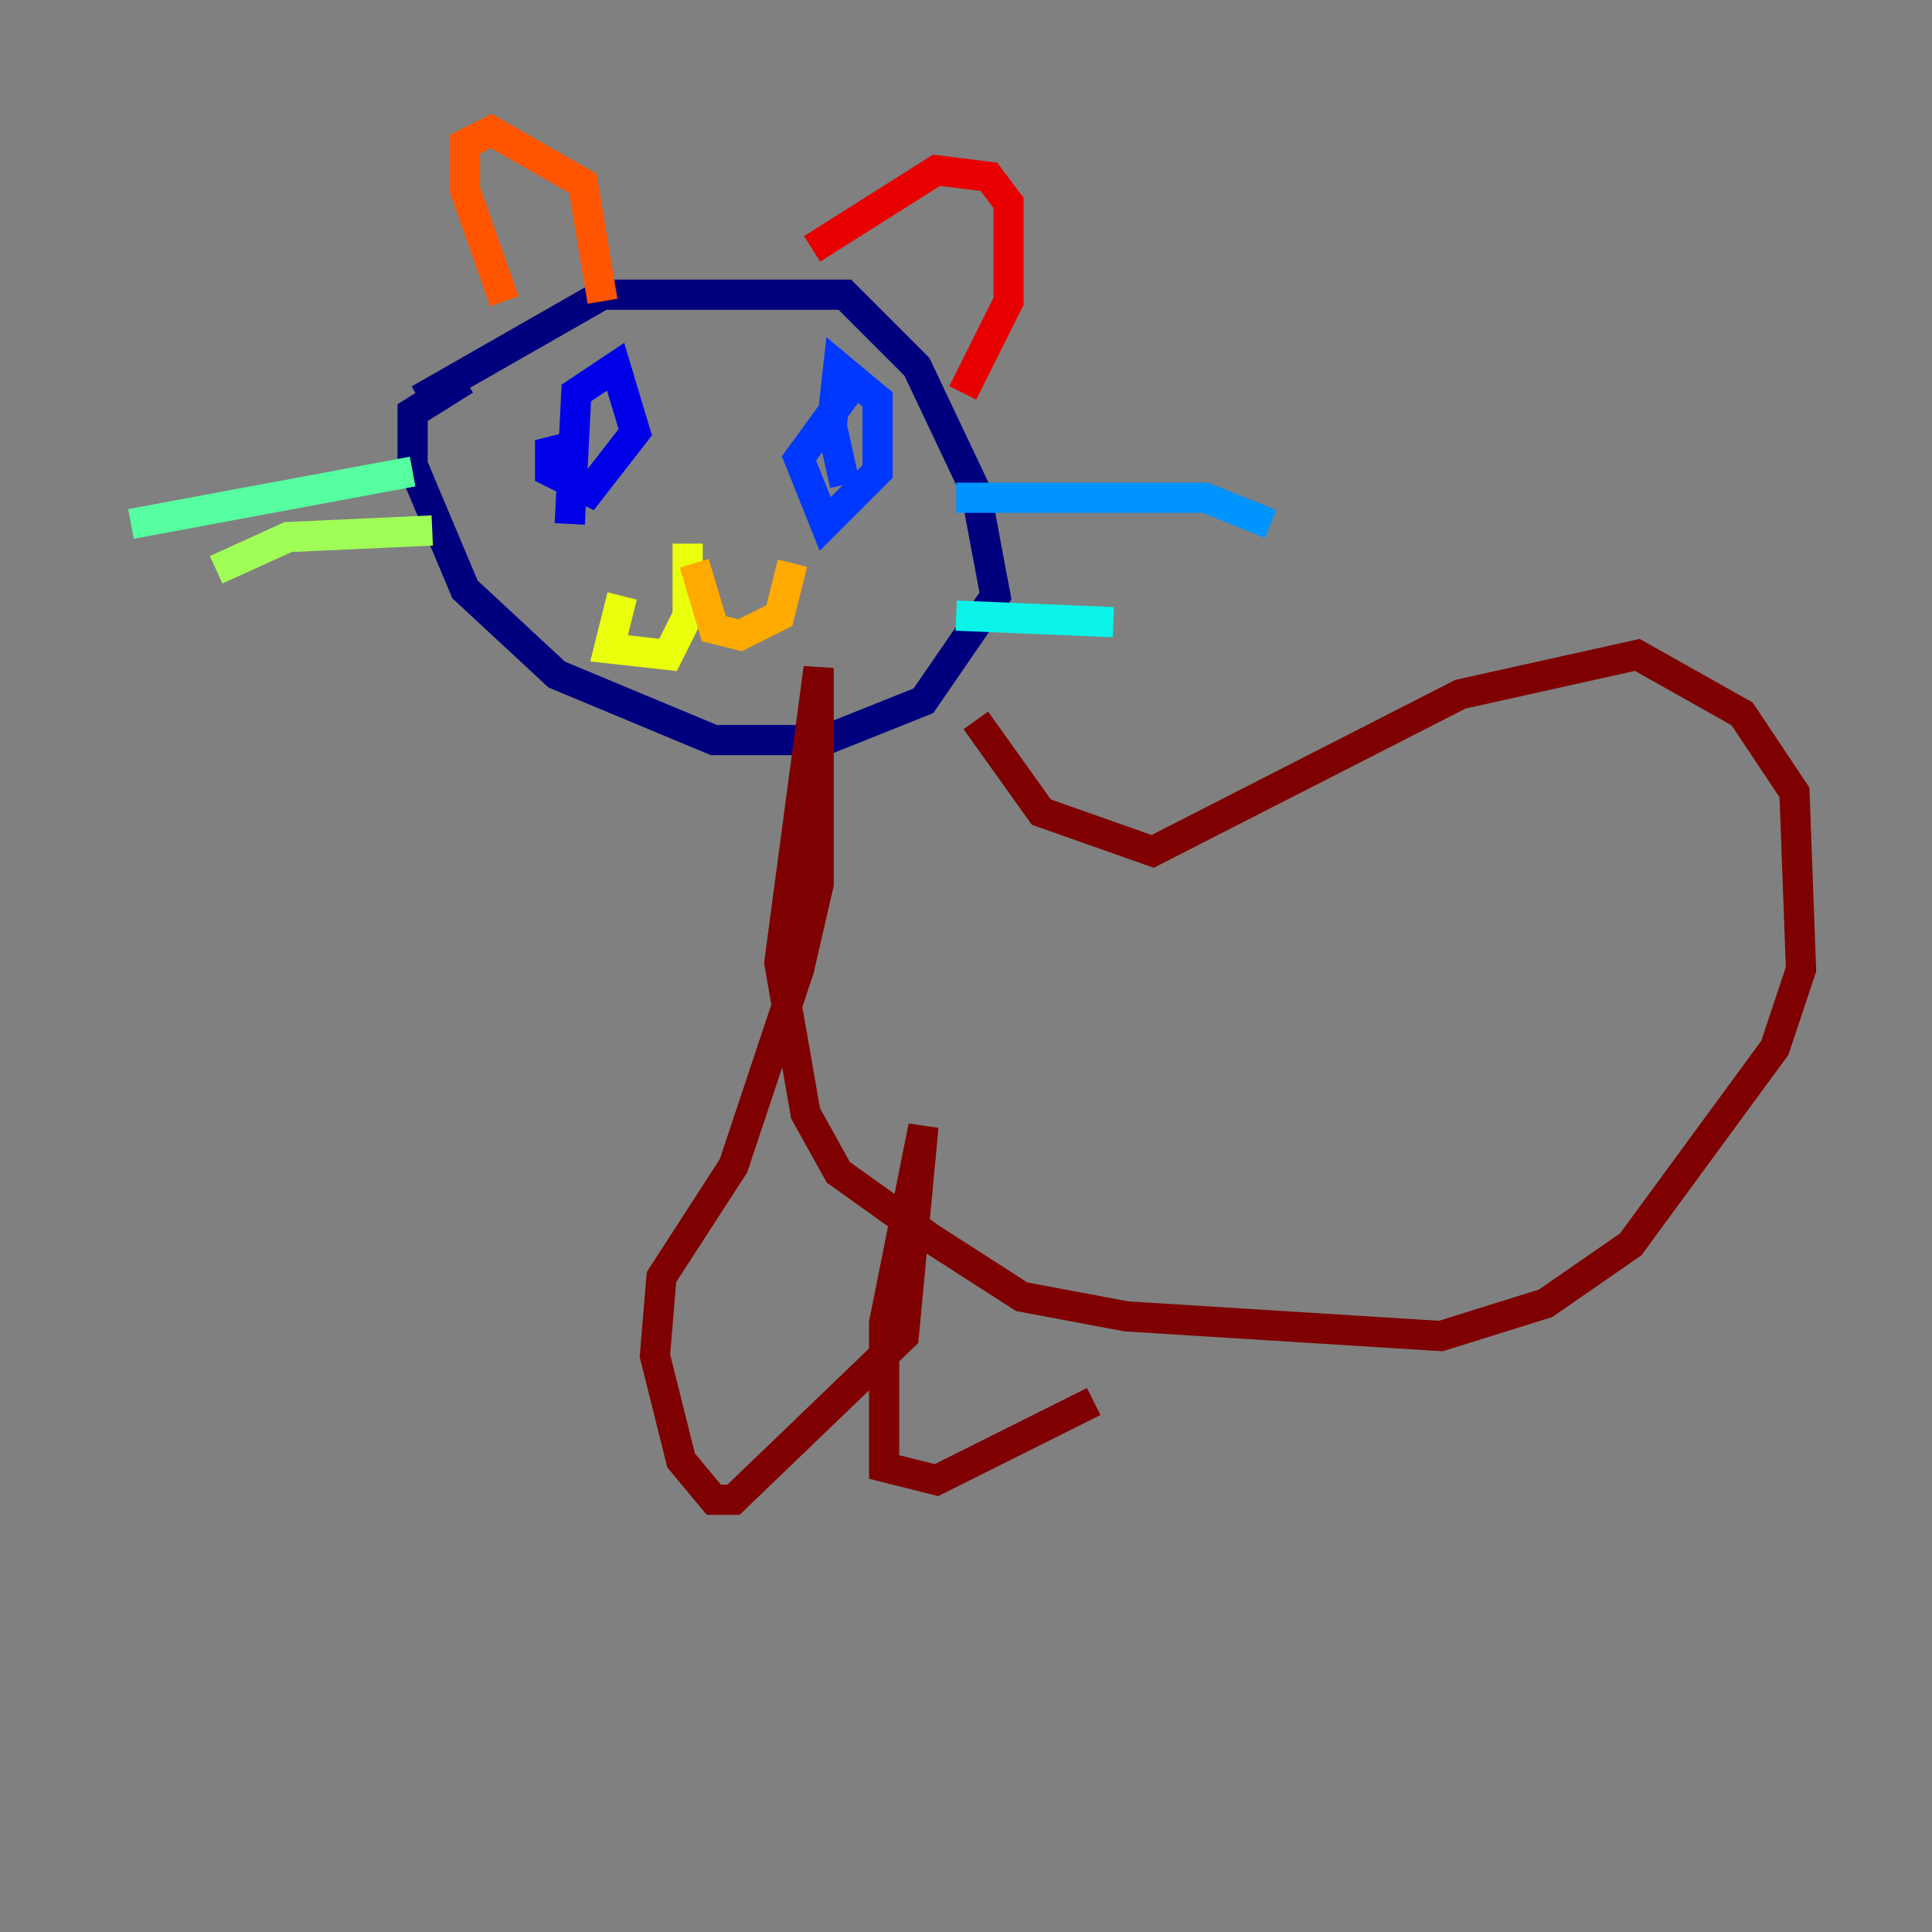 <?xml version="1.0" encoding="utf-8" ?>
<svg baseProfile="tiny" height="128" version="1.2" viewBox="0,0,128,128" width="128" xmlns="http://www.w3.org/2000/svg" xmlns:ev="http://www.w3.org/2001/xml-events" xmlns:xlink="http://www.w3.org/1999/xlink"><rect x="0" y="0" width="128" height="128" fill="#808080" stroke="none"/><defs /><polyline fill="none" points="27.77,26.468 39.919,19.525 55.973,19.525 60.746,24.298 64.651,32.542 65.953,39.485 61.18,46.427 54.671,49.031 47.295,49.031 36.881,44.691 30.807,39.051 27.336,30.807 27.336,27.336 30.807,25.166" stroke="#00007f" stroke-width="2" /><polyline fill="none" points="37.749,34.712 38.183,26.034 40.786,24.298 42.088,28.637 39.051,32.542 36.447,31.241 36.447,29.939 38.183,29.505" stroke="#0000e8" stroke-width="2" /><polyline fill="none" points="55.973,32.108 55.105,28.203 55.539,24.298 58.142,26.468 58.142,31.241 54.671,34.712 52.936,30.373 56.407,25.6" stroke="#0038ff" stroke-width="2" /><polyline fill="none" points="63.349,32.976 79.837,32.976 84.176,34.712" stroke="#0094ff" stroke-width="2" /><polyline fill="none" points="63.349,40.786 73.763,41.22" stroke="#0cf4ea" stroke-width="2" /><polyline fill="none" points="27.336,31.241 8.678,34.712" stroke="#56ffa0" stroke-width="2" /><polyline fill="none" points="28.637,35.146 19.091,35.58 14.319,37.749" stroke="#a0ff56" stroke-width="2" /><polyline fill="none" points="45.559,36.014 45.559,40.786 44.258,43.39 40.352,42.956 41.22,39.485" stroke="#eaff0c" stroke-width="2" /><polyline fill="none" points="45.993,37.315 47.295,41.654 49.031,42.088 51.634,40.786 52.502,37.315" stroke="#ffaa00" stroke-width="2" /><polyline fill="none" points="33.41,19.959 30.807,12.583 30.807,9.546 32.542,8.678 38.617,12.149 39.919,19.959" stroke="#ff5500" stroke-width="2" /><polyline fill="none" points="53.803,16.488 62.047,11.281 65.519,11.715 66.82,13.451 66.82,19.959 63.783,26.034" stroke="#e80000" stroke-width="2" /><polyline fill="none" points="64.651,47.729 68.99,53.803 76.366,56.407 96.759,45.993 108.475,43.39 115.417,47.295 118.888,52.502 119.322,64.217 117.586,69.424 108.041,82.441 102.4,86.346 95.458,88.515 74.63,87.214 67.688,85.912 61.614,82.007 55.539,77.668 53.37,73.763 51.634,63.783 54.237,44.258 54.237,58.576 52.936,64.217 48.597,77.234 43.824,84.61 43.39,89.817 45.125,96.759 47.295,99.363 48.597,99.363 59.878,88.515 61.18,74.63 58.576,87.647 58.576,97.193 62.047,98.061 72.461,92.854" stroke="#7f0000" stroke-width="2" /></svg>